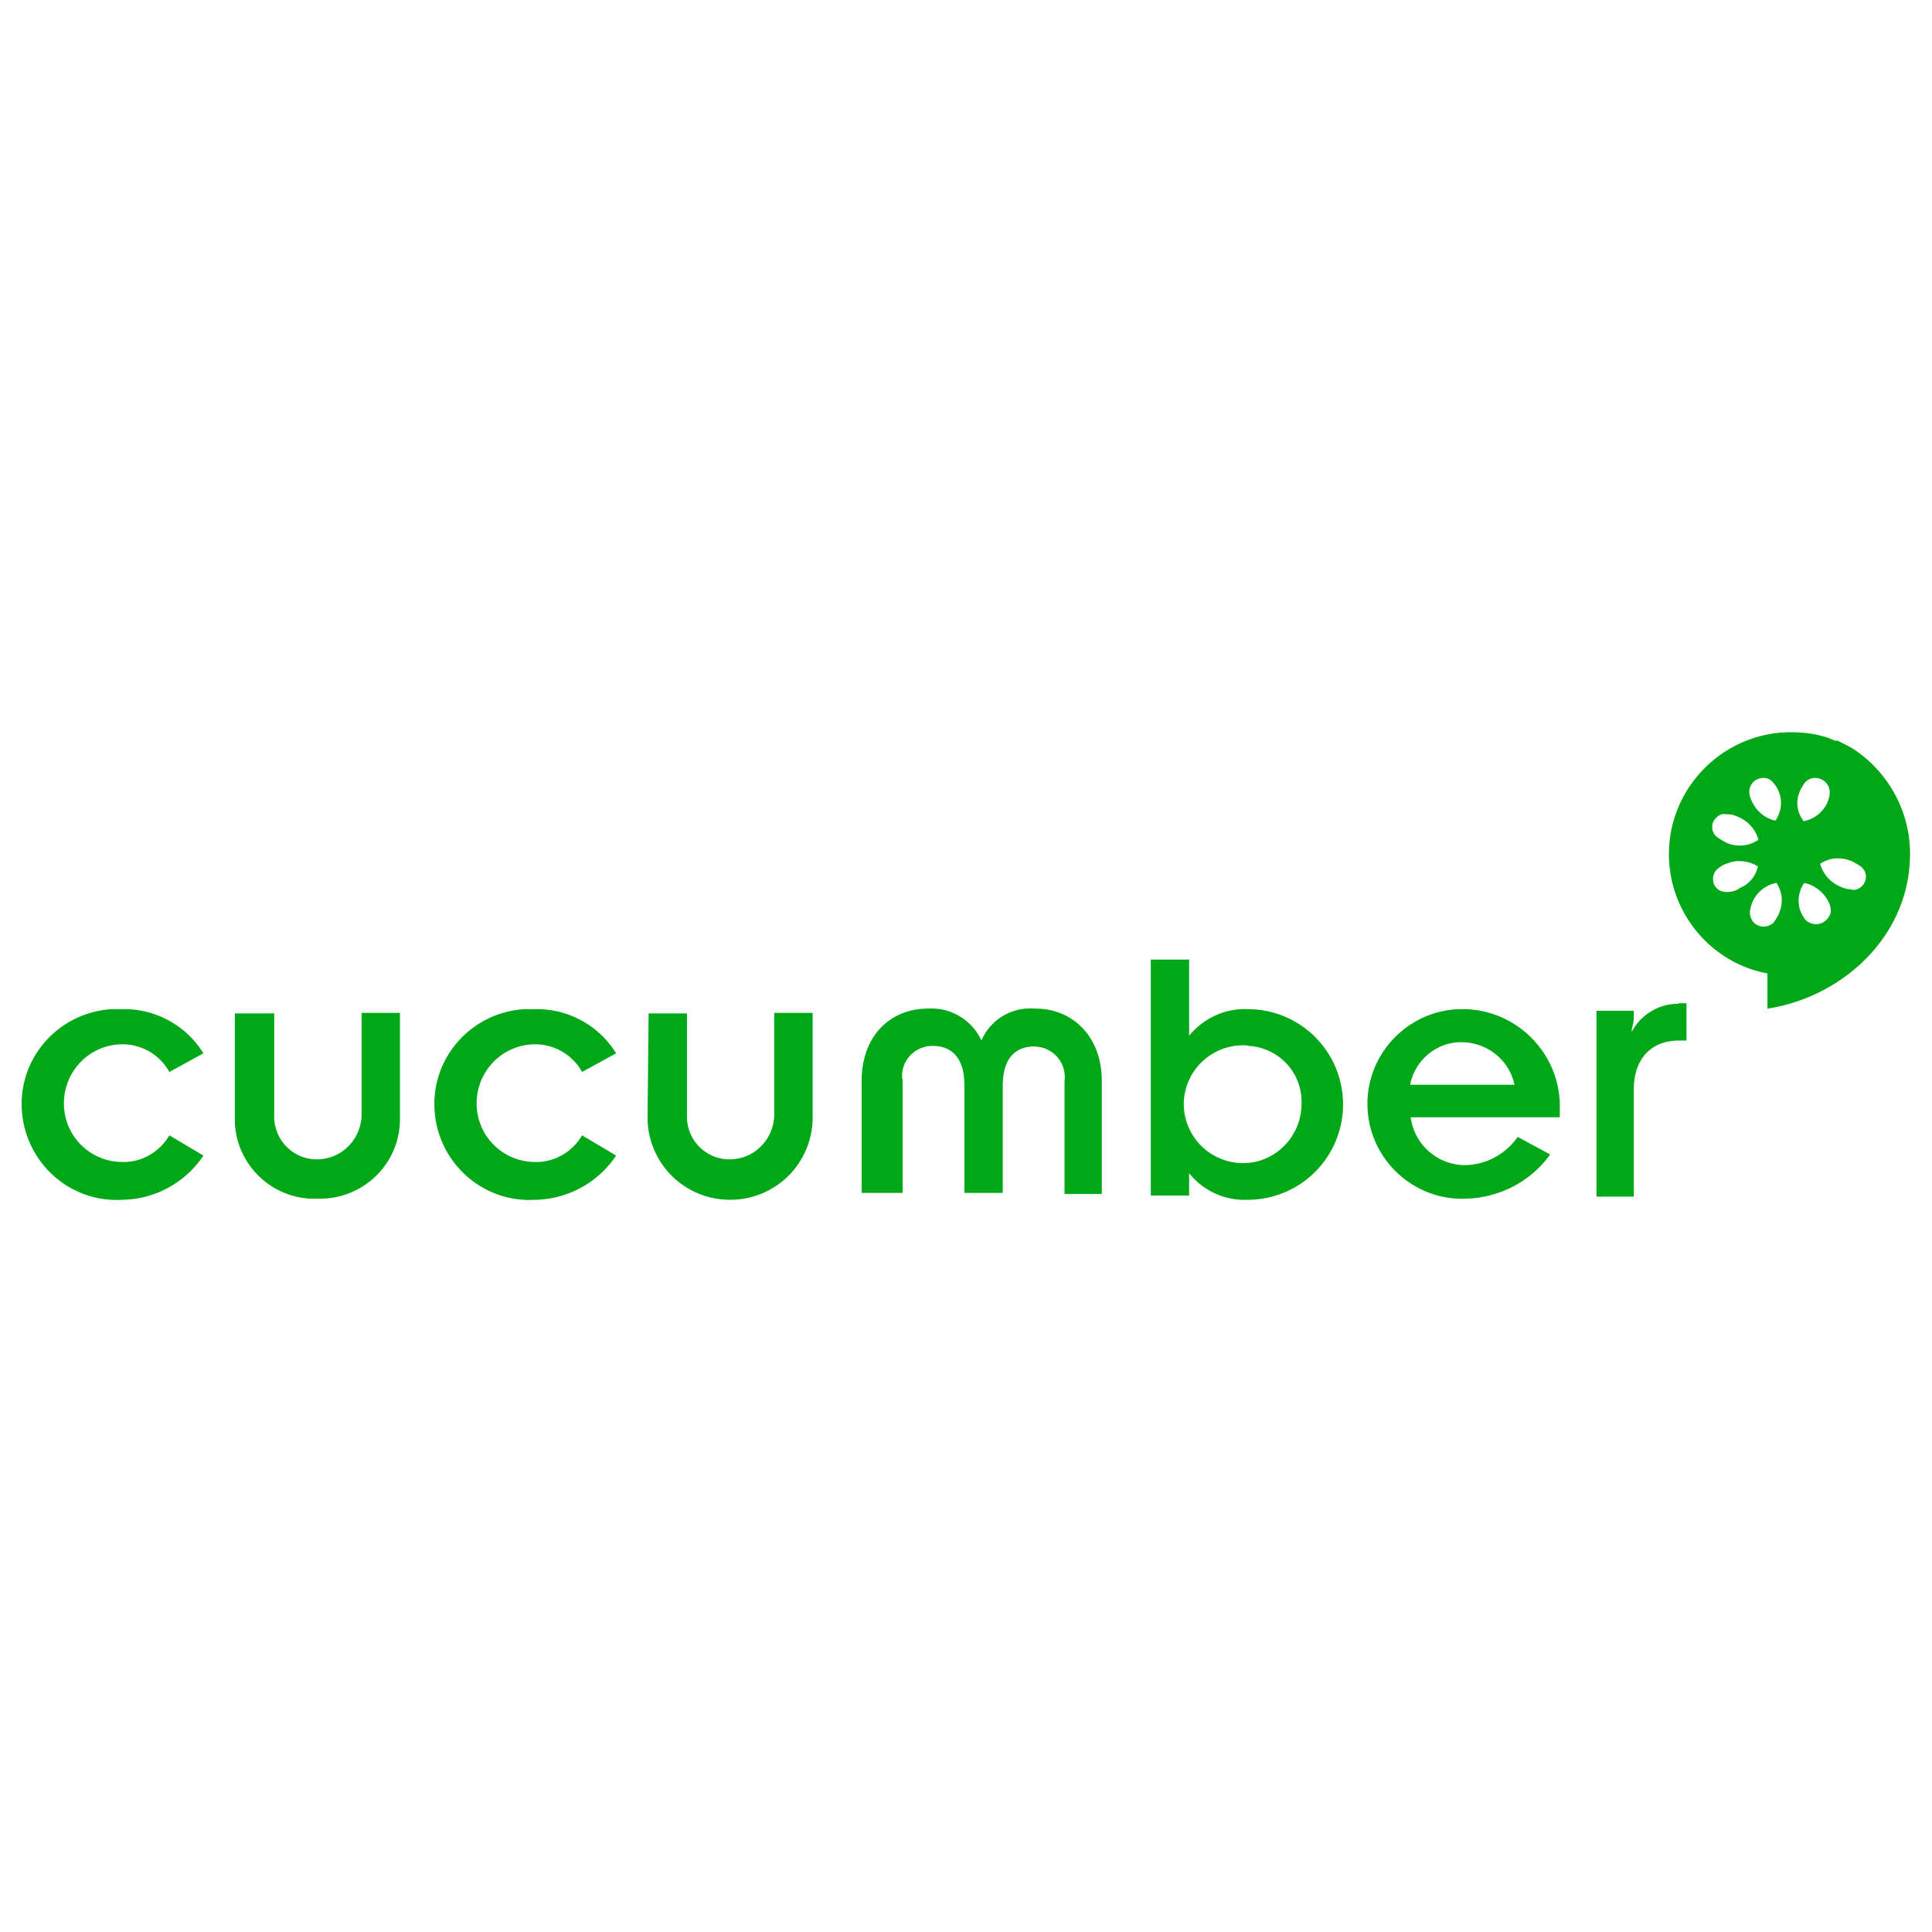 <?xml version="1.0" ?>
<svg xmlns="http://www.w3.org/2000/svg" viewBox="0 0 128 128">
	<path d="M111.207 66.504a3.477 3.477 0 00-3.105 1.871c0-.281.14-.637.14-.883v-.527h-2.469v12.312h2.47v-7.093c0-1.973 1.093-3.246 3-3.246h.491v-2.47h-.527zM11.219 71.02a3.54 3.54 0 00-3.106-1.832c-2.152 0-3.879 1.761-3.879 3.914a3.87 3.87 0 003.88 3.882c1.273.036 2.472-.671 3.105-1.765l2.258 1.34a6.58 6.58 0 01-5.364 2.93c-3.492.21-6.453-2.47-6.668-5.962-.21-3.496 2.473-6.457 5.965-6.668h.703a6.165 6.165 0 015.364 2.926zm4.41-3.88h2.539v6.704c-.07 1.586 1.168 2.93 2.754 2.965h.14c1.625-.036 2.895-1.38 2.895-3v-6.704h2.54v6.915c.07 2.93-2.259 5.328-5.188 5.398h-.282a5.282 5.282 0 01-5.468-5.082V67.14zm22.934 3.88a3.55 3.55 0 00-3.106-1.832c-2.152 0-3.879 1.761-3.879 3.914a3.87 3.87 0 003.879 3.882c1.27.036 2.469-.671 3.105-1.765l2.258 1.34a6.58 6.58 0 01-5.363 2.93c-3.492.21-6.457-2.47-6.668-5.962-.21-3.496 2.469-6.457 5.961-6.668h.707a6.165 6.165 0 015.363 2.926zm4.41-3.88h2.539v6.704c-.07 1.586 1.164 2.93 2.754 2.965h.14c1.621-.036 2.89-1.38 2.89-3v-6.704h2.544v6.915a5.45 5.45 0 01-5.469 5.468 5.45 5.45 0 01-5.469-5.468zm14.113 4.481c0-3.07 1.977-4.797 4.375-4.797a3.639 3.639 0 013.562 2.114c.598-1.41 2.047-2.258 3.598-2.114 2.363 0 4.375 1.762 4.375 4.797v7.48h-2.469v-7.48a2.016 2.016 0 00-1.695-2.258c-.105 0-.21-.035-.281-.035-1.235 0-2.117.738-2.117 2.61v7.093h-2.54v-7.129c0-1.87-.882-2.609-2.117-2.609-1.093 0-2.011.883-2.011 1.977 0 .105 0 .21.035.28v7.481h-2.715zm19.156-8.043h2.54v5.043c.952-1.164 2.402-1.832 3.882-1.762a6.308 6.308 0 016.316 6.313 6.312 6.312 0 01-6.316 6.316 4.68 4.68 0 01-3.883-1.765v1.484h-2.539zm6.246 5.68a3.925 3.925 0 00-4.058 3.738 3.928 3.928 0 003.738 4.059c2.152.105 3.953-1.59 4.059-3.743v-.14c.105-2.047-1.48-3.774-3.528-3.879-.07-.035-.14-.035-.21-.035zm20.215 7.23c-1.305 1.801-3.351 2.86-5.574 2.93-3.457.14-6.387-2.574-6.527-6.031-.141-3.461 2.574-6.387 6.035-6.528h.492c3.562.141 6.351 3.137 6.21 6.704v.457h-9.878a3.651 3.651 0 003.633 3.175 4.366 4.366 0 003.457-1.87zm-2.363-4.62c-.352-1.657-1.836-2.821-3.528-2.821-1.66 0-3.07 1.2-3.386 2.82zm22.367-22.298l-.457-.246-.496-.25h-.176l-.422-.176c-.812-.28-1.66-.386-2.504-.386-4.449 0-8.082 3.633-8.082 8.078 0 3.847 2.754 7.2 6.528 7.902v2.332c4.836-.742 9.101-4.554 9.422-9.597.246-3.07-1.235-6-3.813-7.657zm-5.96 1.977a.773.773 0 01.737.316c.637.707.672 1.73.145 2.504-.707-.14-1.309-.668-1.59-1.34a1.384 1.384 0 01-.14-.636.908.908 0 01.847-.844zm-2.434 2.398h.14c.246 0 .492.07.703.176a2.306 2.306 0 011.344 1.516 2.19 2.19 0 01-2.082.215 5.05 5.05 0 01-.602-.356c-.386-.246-.492-.773-.246-1.164.211-.281.493-.457.743-.387zm.843 4.973c-.21.105-.457.18-.703.18-.496.035-.918-.285-.953-.778a.835.835 0 01.281-.742c.176-.14.352-.281.602-.351.246-.106.527-.176.808-.176.461 0 .883.105 1.274.351a1.977 1.977 0 01-1.238 1.446zm2.719 1.59c-.105.21-.21.387-.352.597a.936.936 0 01-1.308.036.96.96 0 01-.281-.668c0-.211.07-.426.14-.637a2.17 2.17 0 011.625-1.34c.387.602.457 1.34.176 1.977zm1.34-8.043c.105-.215.21-.39.351-.602.18-.21.461-.351.778-.316a.958.958 0 01.883.953c0 .21-.07.457-.141.633a2.161 2.161 0 01-1.59 1.27c-.457-.598-.562-1.376-.21-2.048zm.457 8.535c-.633-.703-.668-1.727-.14-2.504.706.14 1.308.637 1.624 1.27.106.21.14.425.14.636-.105.528-.6.918-1.163.809a1.128 1.128 0 01-.461-.211zm2.965-2.082a1.6 1.6 0 01-.703-.176 2.296 2.296 0 01-1.344-1.515c.39-.247.812-.387 1.27-.352.285 0 .53.07.812.176.21.105.39.21.601.351a.85.85 0 01.176 1.2c-.176.246-.46.386-.742.351zm0 0" fill="#00a818"/>
</svg>

